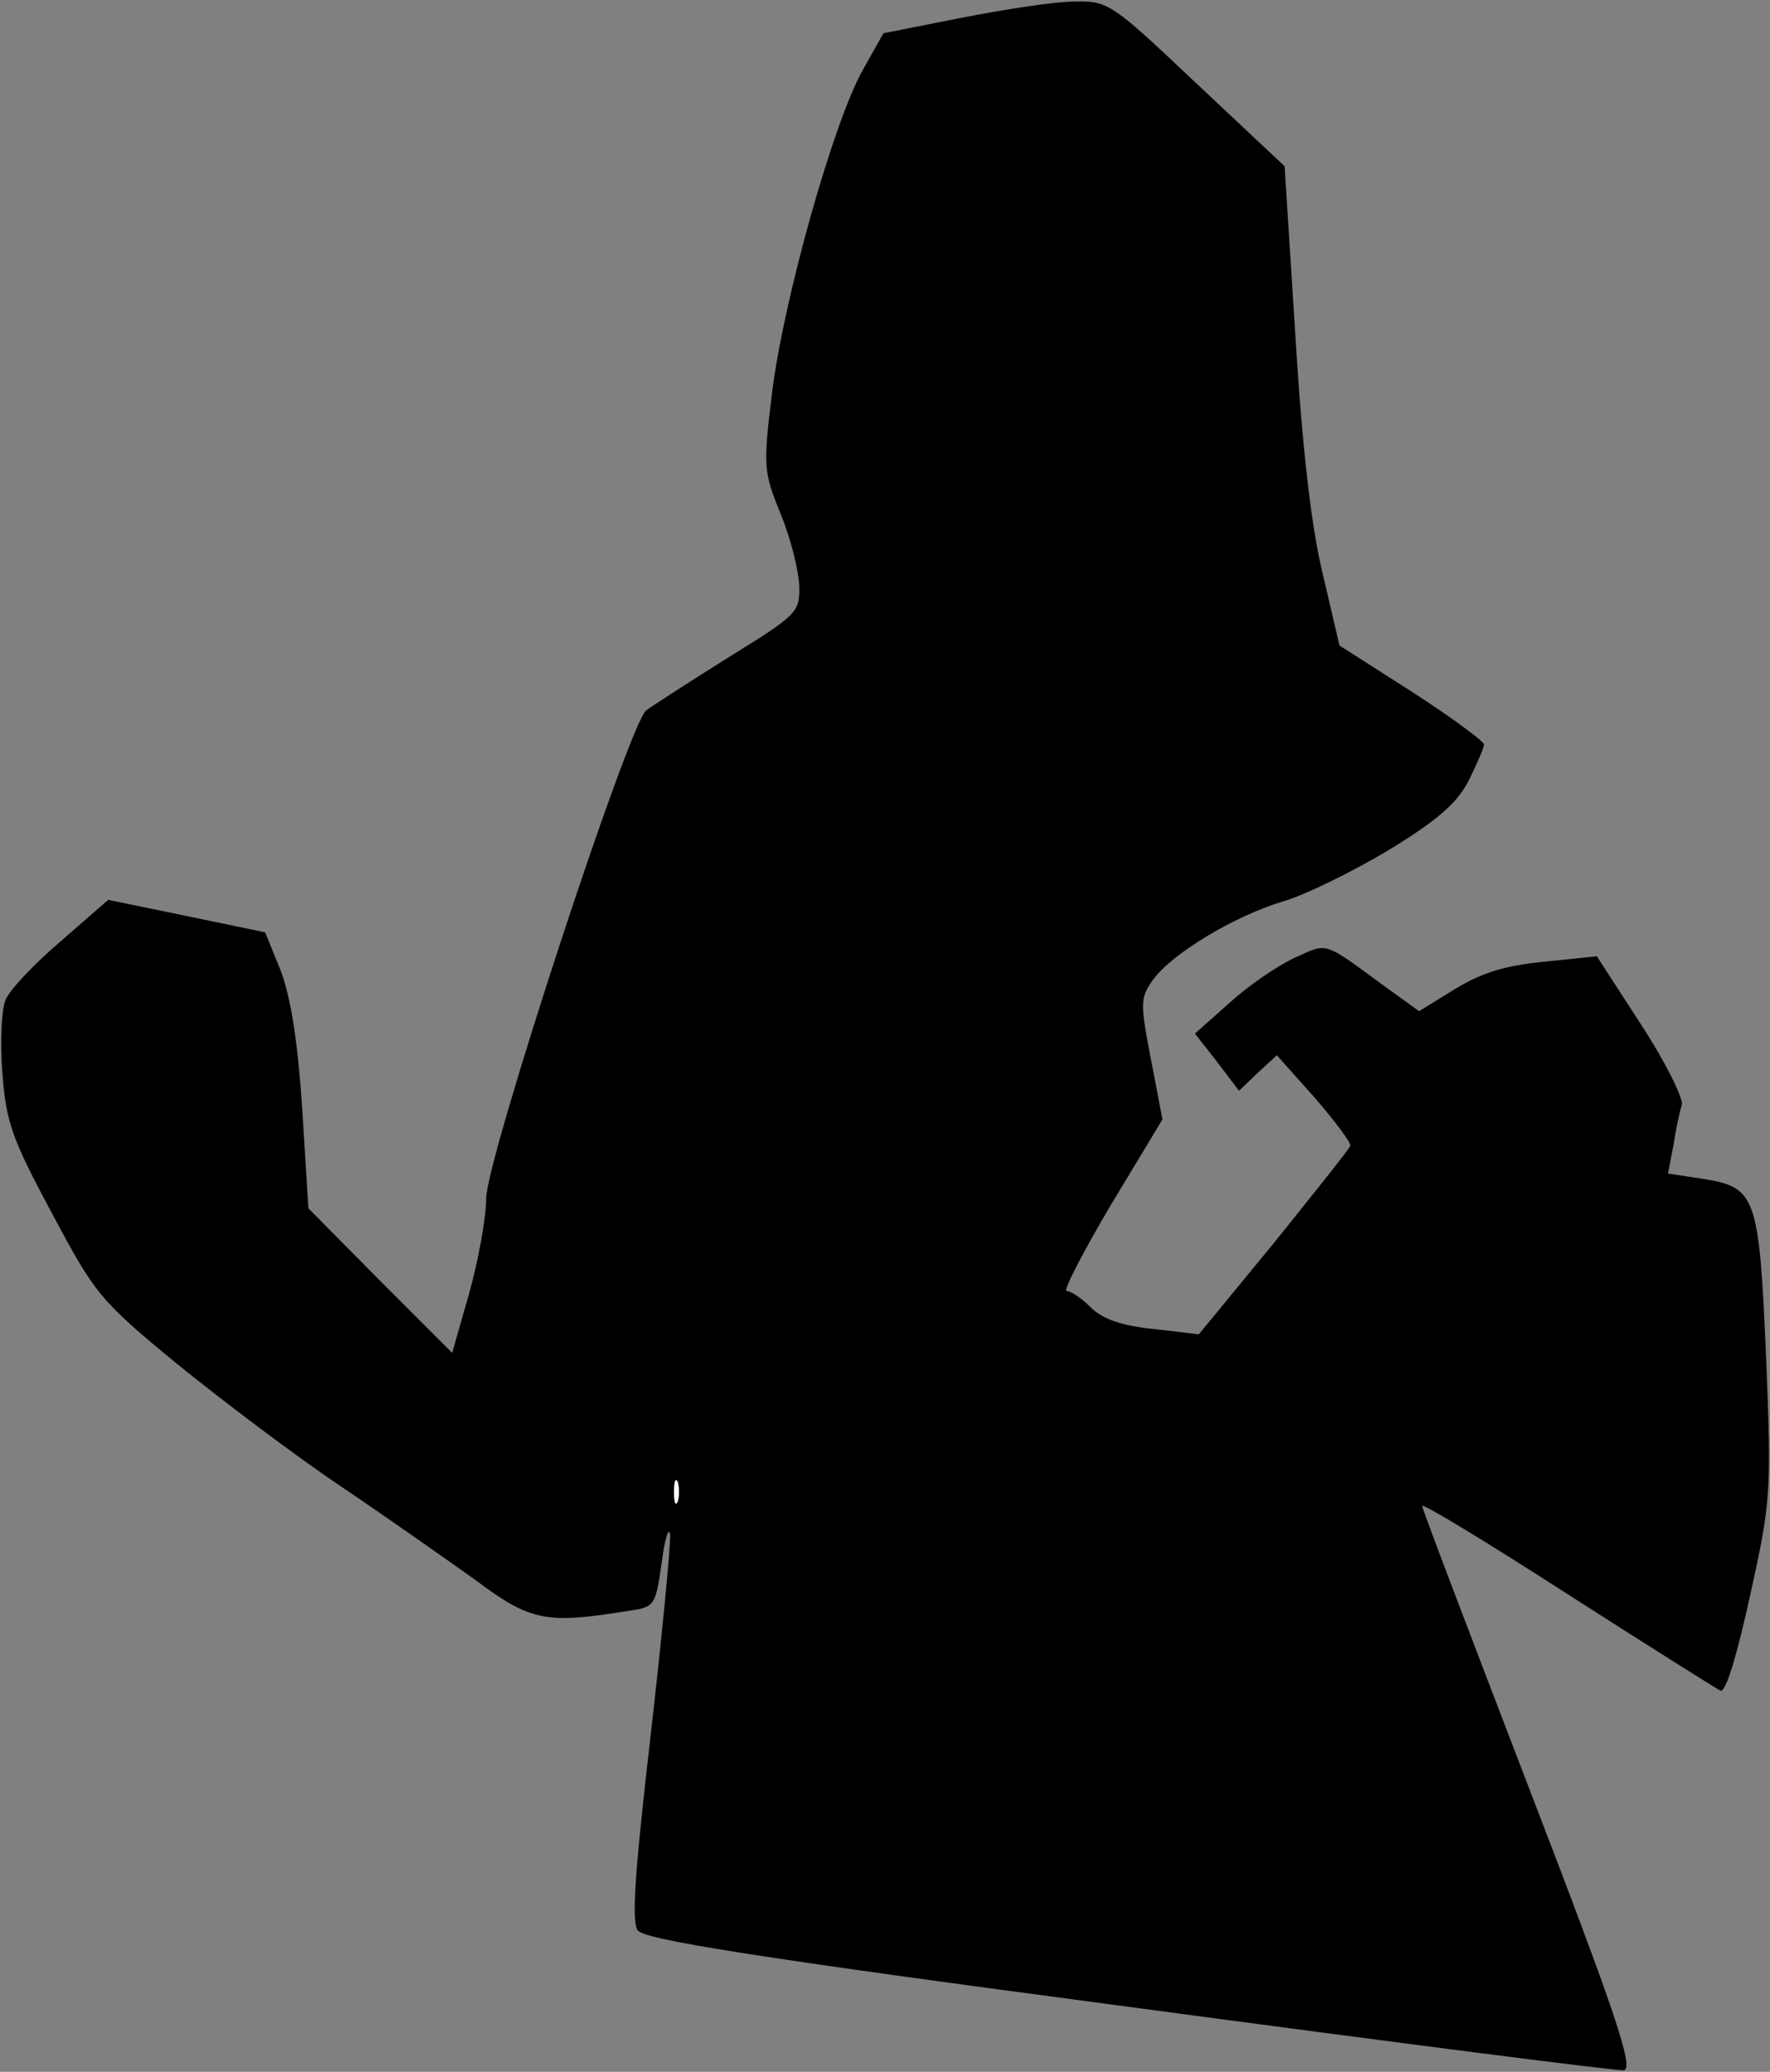 <?xml version="1.0" standalone="no"?>
<!DOCTYPE svg PUBLIC "-//W3C//DTD SVG 20010904//EN"
 "http://www.w3.org/TR/2001/REC-SVG-20010904/DTD/svg10.dtd">
<svg version="1.0" xmlns="http://www.w3.org/2000/svg"
 width="229pt" height="268pt" viewBox="0 0 229 268"
 preserveAspectRatio="xMidYMid meet">
<rect x="0" y="0" width="229" height="268" fill="#808080" stroke="none"/>
<g transform="translate(0,268) scale(0.1,-0.1)"
fill="#000000" stroke="none">
<path fill="#000000" stroke="none" d="M1244 2657 l-101 -20 -27 -48 c-38 -68
-102 -296 -117 -416 -12 -98 -11 -103 11 -158 13 -31 23 -72 24 -92 1 -35 -2
-38 -91 -93 -51 -32 -99 -63 -107 -69 -23 -19 -206 -578 -207 -631 0 -25 -10
-80 -22 -123 l-22 -77 -93 93 -93 94 -8 129 c-6 90 -15 144 -28 179 l-20 49
-101 21 -102 21 -62 -54 c-35 -30 -67 -64 -71 -76 -5 -12 -7 -54 -4 -93 5 -65
12 -85 64 -182 56 -105 62 -113 163 -196 58 -47 152 -118 210 -157 58 -39 136
-94 174 -121 72 -54 92 -58 197 -41 36 5 37 6 45 62 4 31 9 48 11 37 1 -11
-10 -127 -25 -258 -21 -182 -25 -242 -17 -254 9 -12 152 -35 636 -99 343 -46
631 -83 640 -82 13 3 -10 72 -122 363 -76 198 -139 363 -139 367 0 4 84 -47
188 -114 103 -66 192 -122 198 -125 7 -2 21 45 38 122 27 122 28 133 21 308
-9 210 -13 221 -81 232 l-46 7 7 36 c3 20 8 44 11 53 2 8 -21 55 -53 104 l-57
88 -68 -7 c-51 -5 -80 -14 -115 -35 l-47 -29 -43 31 c-82 60 -74 58 -118 38
-22 -10 -60 -36 -84 -58 l-45 -40 29 -37 28 -37 24 23 25 23 49 -55 c26 -30
47 -58 46 -62 -1 -4 -46 -60 -99 -126 l-97 -118 -59 7 c-41 4 -66 13 -81 28
-11 11 -25 21 -31 21 -5 0 21 50 57 111 l67 111 -15 78 c-14 73 -14 79 3 103
25 34 105 82 168 101 28 8 89 38 136 66 64 39 89 61 104 90 11 22 20 43 20 47
0 4 -42 35 -93 68 l-94 60 -21 90 c-15 60 -27 162 -36 310 l-14 220 -114 107
c-110 104 -114 107 -158 106 -25 0 -90 -10 -146 -21z"/>
<path fill="#ffffff" stroke="none" d="M877 738 c-3 -7 -5 -2 -5 12 0 14 2 19
5 13 2 -7 2 -19 0 -25z"/>
</g>
</svg>
